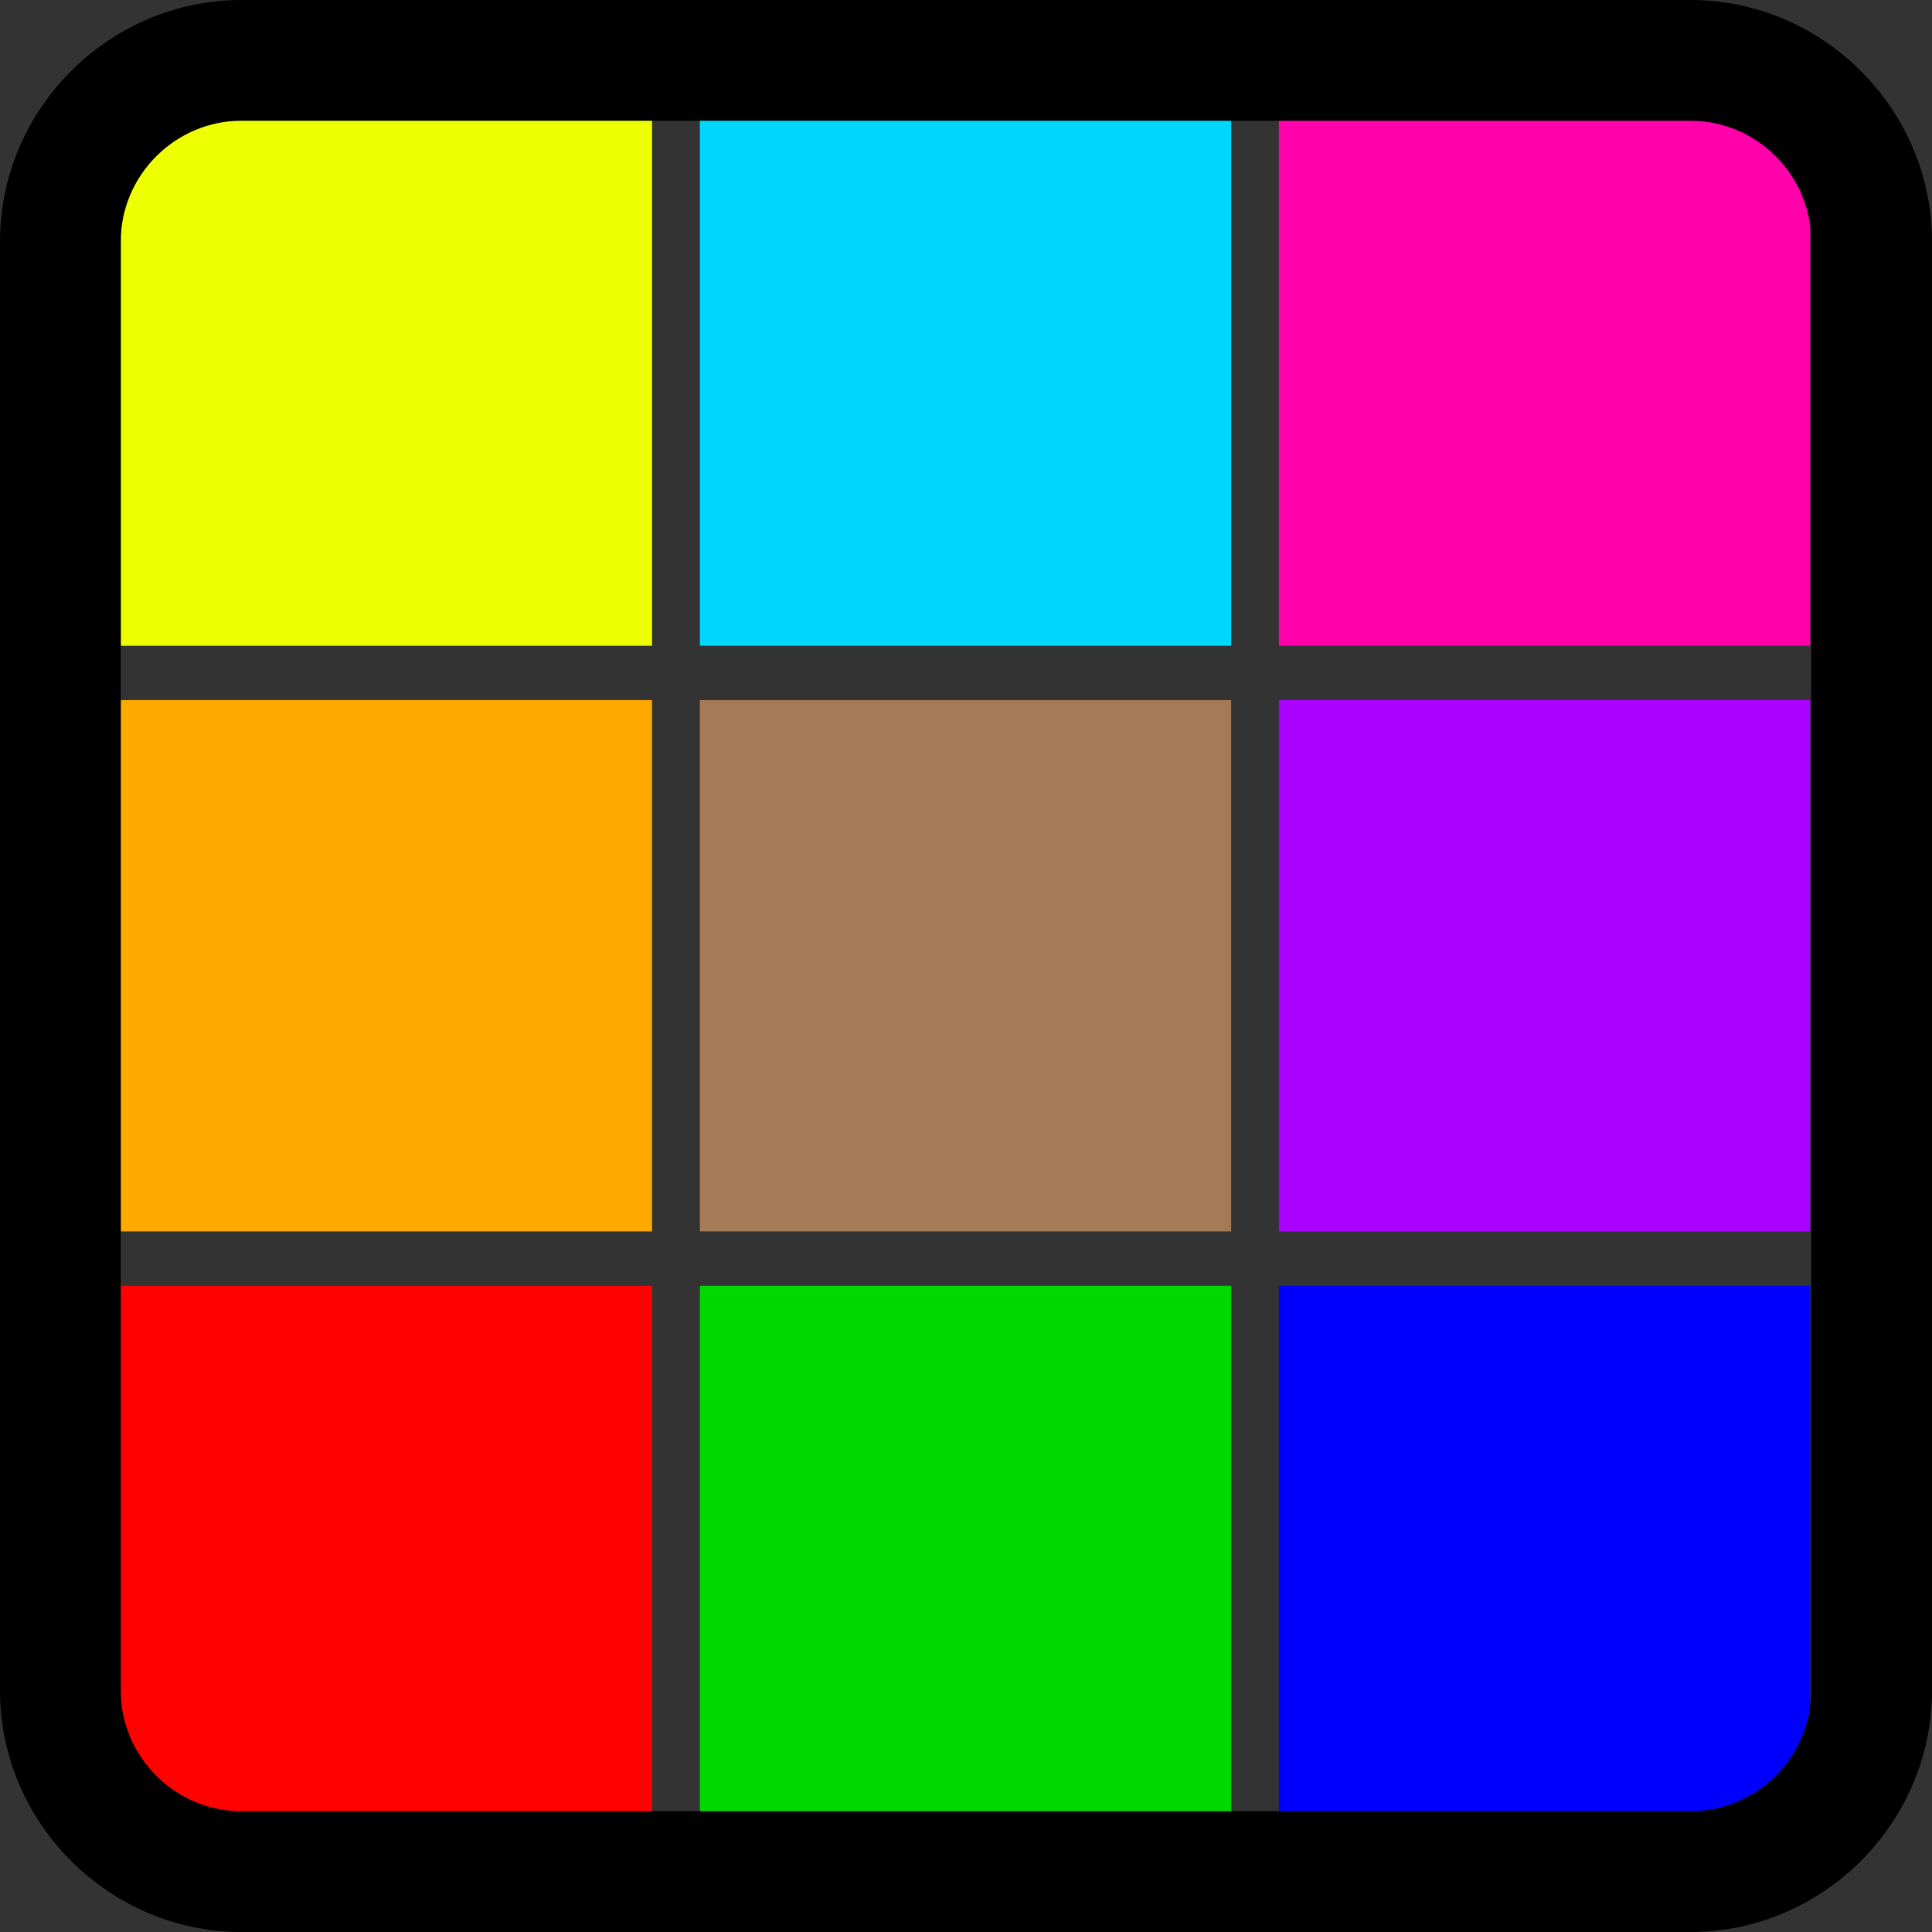 <?xml version="1.0" encoding="UTF-8" standalone="no"?>
<!DOCTYPE svg PUBLIC "-//W3C//DTD SVG 1.1//EN" "http://www.w3.org/Graphics/SVG/1.1/DTD/svg11.dtd">
<svg width="100%" height="100%" viewBox="0 0 16 16" version="1.1" xmlns="http://www.w3.org/2000/svg" xmlns:xlink="http://www.w3.org/1999/xlink" xml:space="preserve" xmlns:serif="http://www.serif.com/" style="fill-rule:evenodd;clip-rule:evenodd;stroke-linejoin:round;stroke-miterlimit:2;">
    <rect x="0" y="0" width="16" height="16" fill="#333333" stroke="none"/>
    <g>
        <g transform="matrix(1.1,2.69713e-17,-2.3495e-17,1.1,-1.2,8.448)">
            <rect x="2" y="2" width="4" height="4" style="fill:rgb(255,2,0);"/>
        </g>
        <g transform="matrix(1.1,2.69713e-17,-2.3495e-17,1.1,3.596,8.448)">
            <rect x="2" y="2" width="4" height="4" style="fill:rgb(0,216,2);"/>
        </g>
        <g transform="matrix(1.1,2.69713e-17,-2.3495e-17,1.1,8.391,8.448)">
            <rect x="2" y="2" width="4" height="4" style="fill:rgb(1,0,255);"/>
        </g>
        <g transform="matrix(1.1,2.69713e-17,-2.3495e-17,1.1,-1.2,3.598)">
            <rect x="2" y="2" width="4" height="4" style="fill:rgb(255,169,0);"/>
        </g>
        <g transform="matrix(1.1,2.69713e-17,-2.3495e-17,1.1,3.596,3.598)">
            <rect x="2" y="2" width="4" height="4" style="fill:rgb(164,122,87);"/>
        </g>
        <g transform="matrix(1.1,2.0678e-17,-2.3495e-17,1.1,8.391,3.598)">
            <rect x="2" y="2" width="4" height="4" style="fill:rgb(170,0,255);"/>
        </g>
        <g transform="matrix(1.1,2.69713e-17,-2.3495e-17,1.1,-1.2,-1.252)">
            <rect x="2" y="2" width="4" height="4" style="fill:rgb(237,255,0);"/>
        </g>
        <g transform="matrix(1.1,2.69713e-17,-2.3495e-17,1.1,3.596,-1.252)">
            <rect x="2" y="2" width="4" height="4" style="fill:rgb(0,215,255);"/>
        </g>
        <g transform="matrix(1.1,0,-1.08555e-16,1.1,8.391,-1.252)">
            <rect x="2" y="2" width="4" height="4" style="fill:rgb(255,0,170);"/>
        </g>
    </g>
    <path d="M14,1C14.549,1 15,1.451 15,2L15,14C15,14.549 14.549,15 14,15L2,15C1.451,15 1,14.549 1,14L1,2C1,1.451 1.451,1 2,1L14,1ZM2,0C0.903,0 -0,0.903 0,2L0,14C0,15.097 0.903,16 2,16L14,16C15.097,16 16,15.097 16,14L16,2C16,0.903 15.097,0 14,0L2,0Z" style="fill-rule:nonzero;"/>
</svg>

